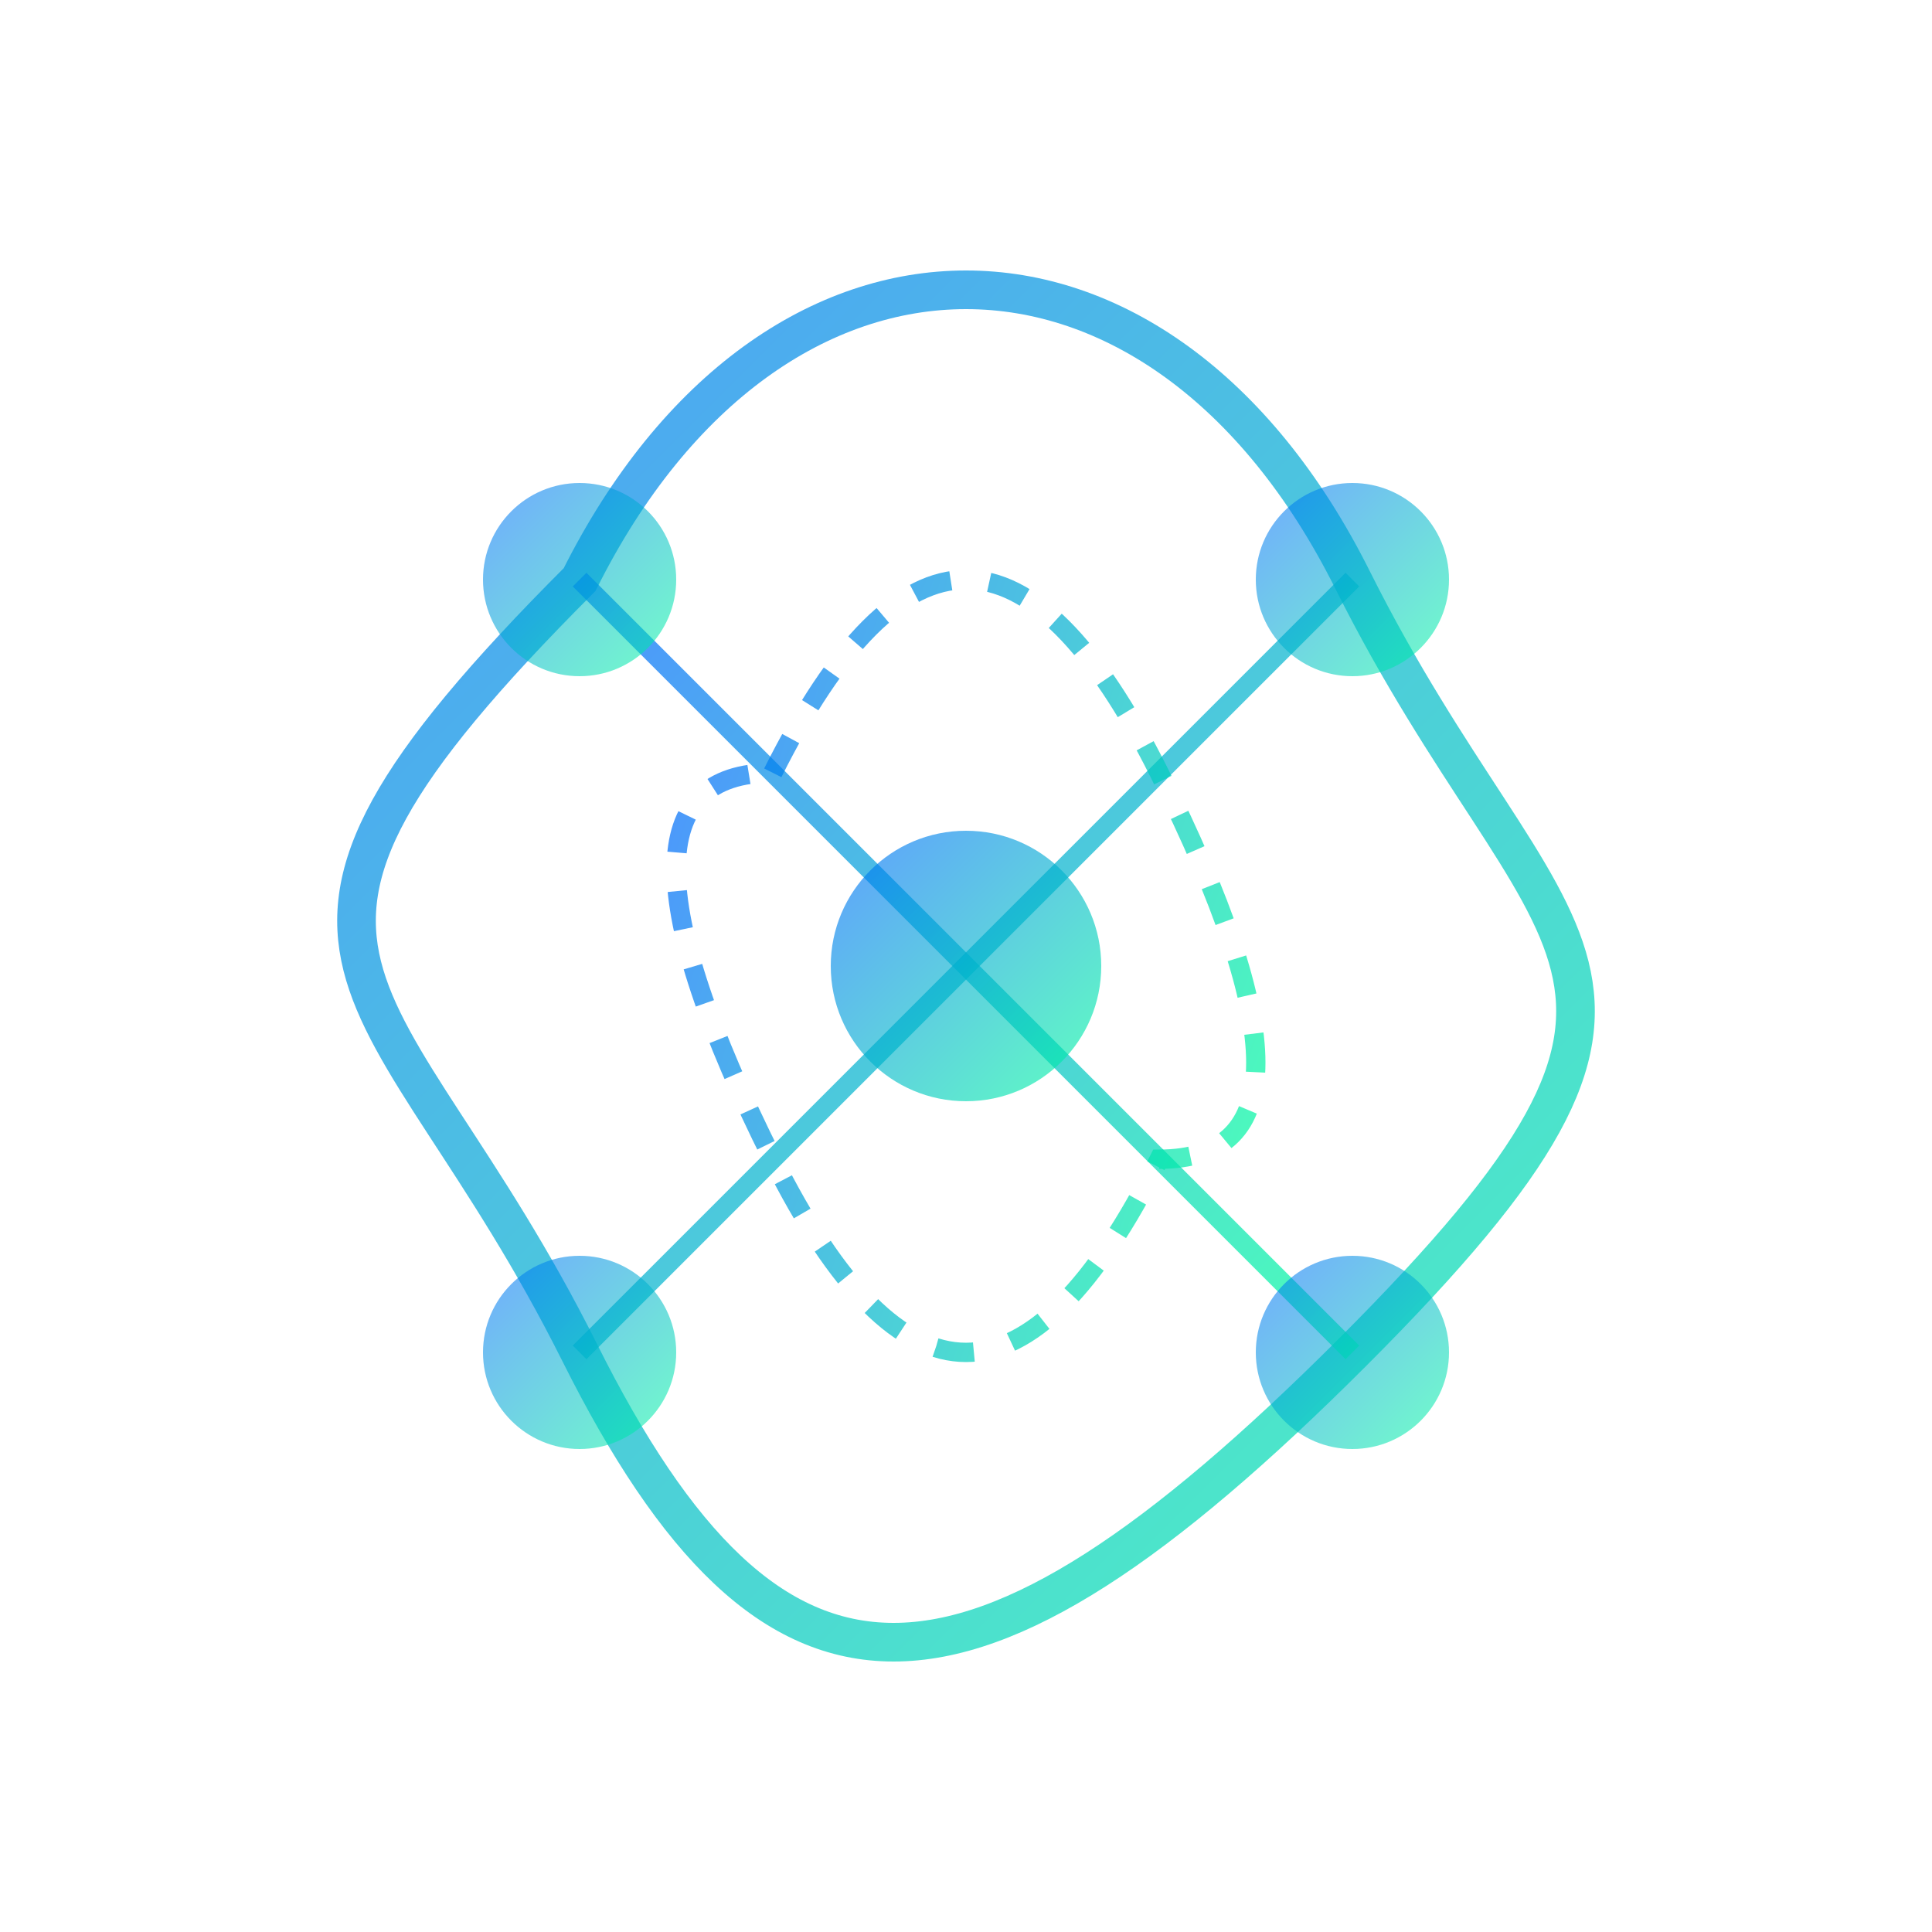 <svg width="100" height="100" viewBox="0 0 100 100" xmlns="http://www.w3.org/2000/svg">
  <defs>
    <linearGradient id="gradient2" x1="0%" y1="0%" x2="100%" y2="100%">
      <stop offset="0%" stop-color="#0066ff" stop-opacity="0.7"/>
      <stop offset="100%" stop-color="#00ff9d" stop-opacity="0.7"/>
    </linearGradient>
  </defs>
  <g>
    <!-- Forma abstrata principal -->
    <path d="M30,30 C40,10 60,10 70,30 S90,50 70,70 S40,90 30,70 S10,50 30,30 Z" 
          fill="none" 
          stroke="url(#gradient2)" 
          stroke-width="2" />
    
    <!-- Linhas cruzadas -->
    <line x1="30" y1="30" x2="70" y2="70" stroke="url(#gradient2)" stroke-width="1" />
    <line x1="70" y1="30" x2="30" y2="70" stroke="url(#gradient2)" stroke-width="1" />
    
    <!-- Círculos nos pontos de interseção -->
    <circle cx="30" cy="30" r="5" fill="url(#gradient2)" opacity="0.8" />
    <circle cx="70" cy="30" r="5" fill="url(#gradient2)" opacity="0.8" />
    <circle cx="70" cy="70" r="5" fill="url(#gradient2)" opacity="0.8" />
    <circle cx="30" cy="70" r="5" fill="url(#gradient2)" opacity="0.8" />
    <circle cx="50" cy="50" r="7" fill="url(#gradient2)" opacity="0.9" />
    
    <!-- Detalhes extras -->
    <path d="M40,40 Q50,20 60,40 T60,60 Q50,80 40,60 T40,40" 
          fill="none" 
          stroke="url(#gradient2)" 
          stroke-width="1"
          stroke-dasharray="2,2" />
  </g>
</svg> 